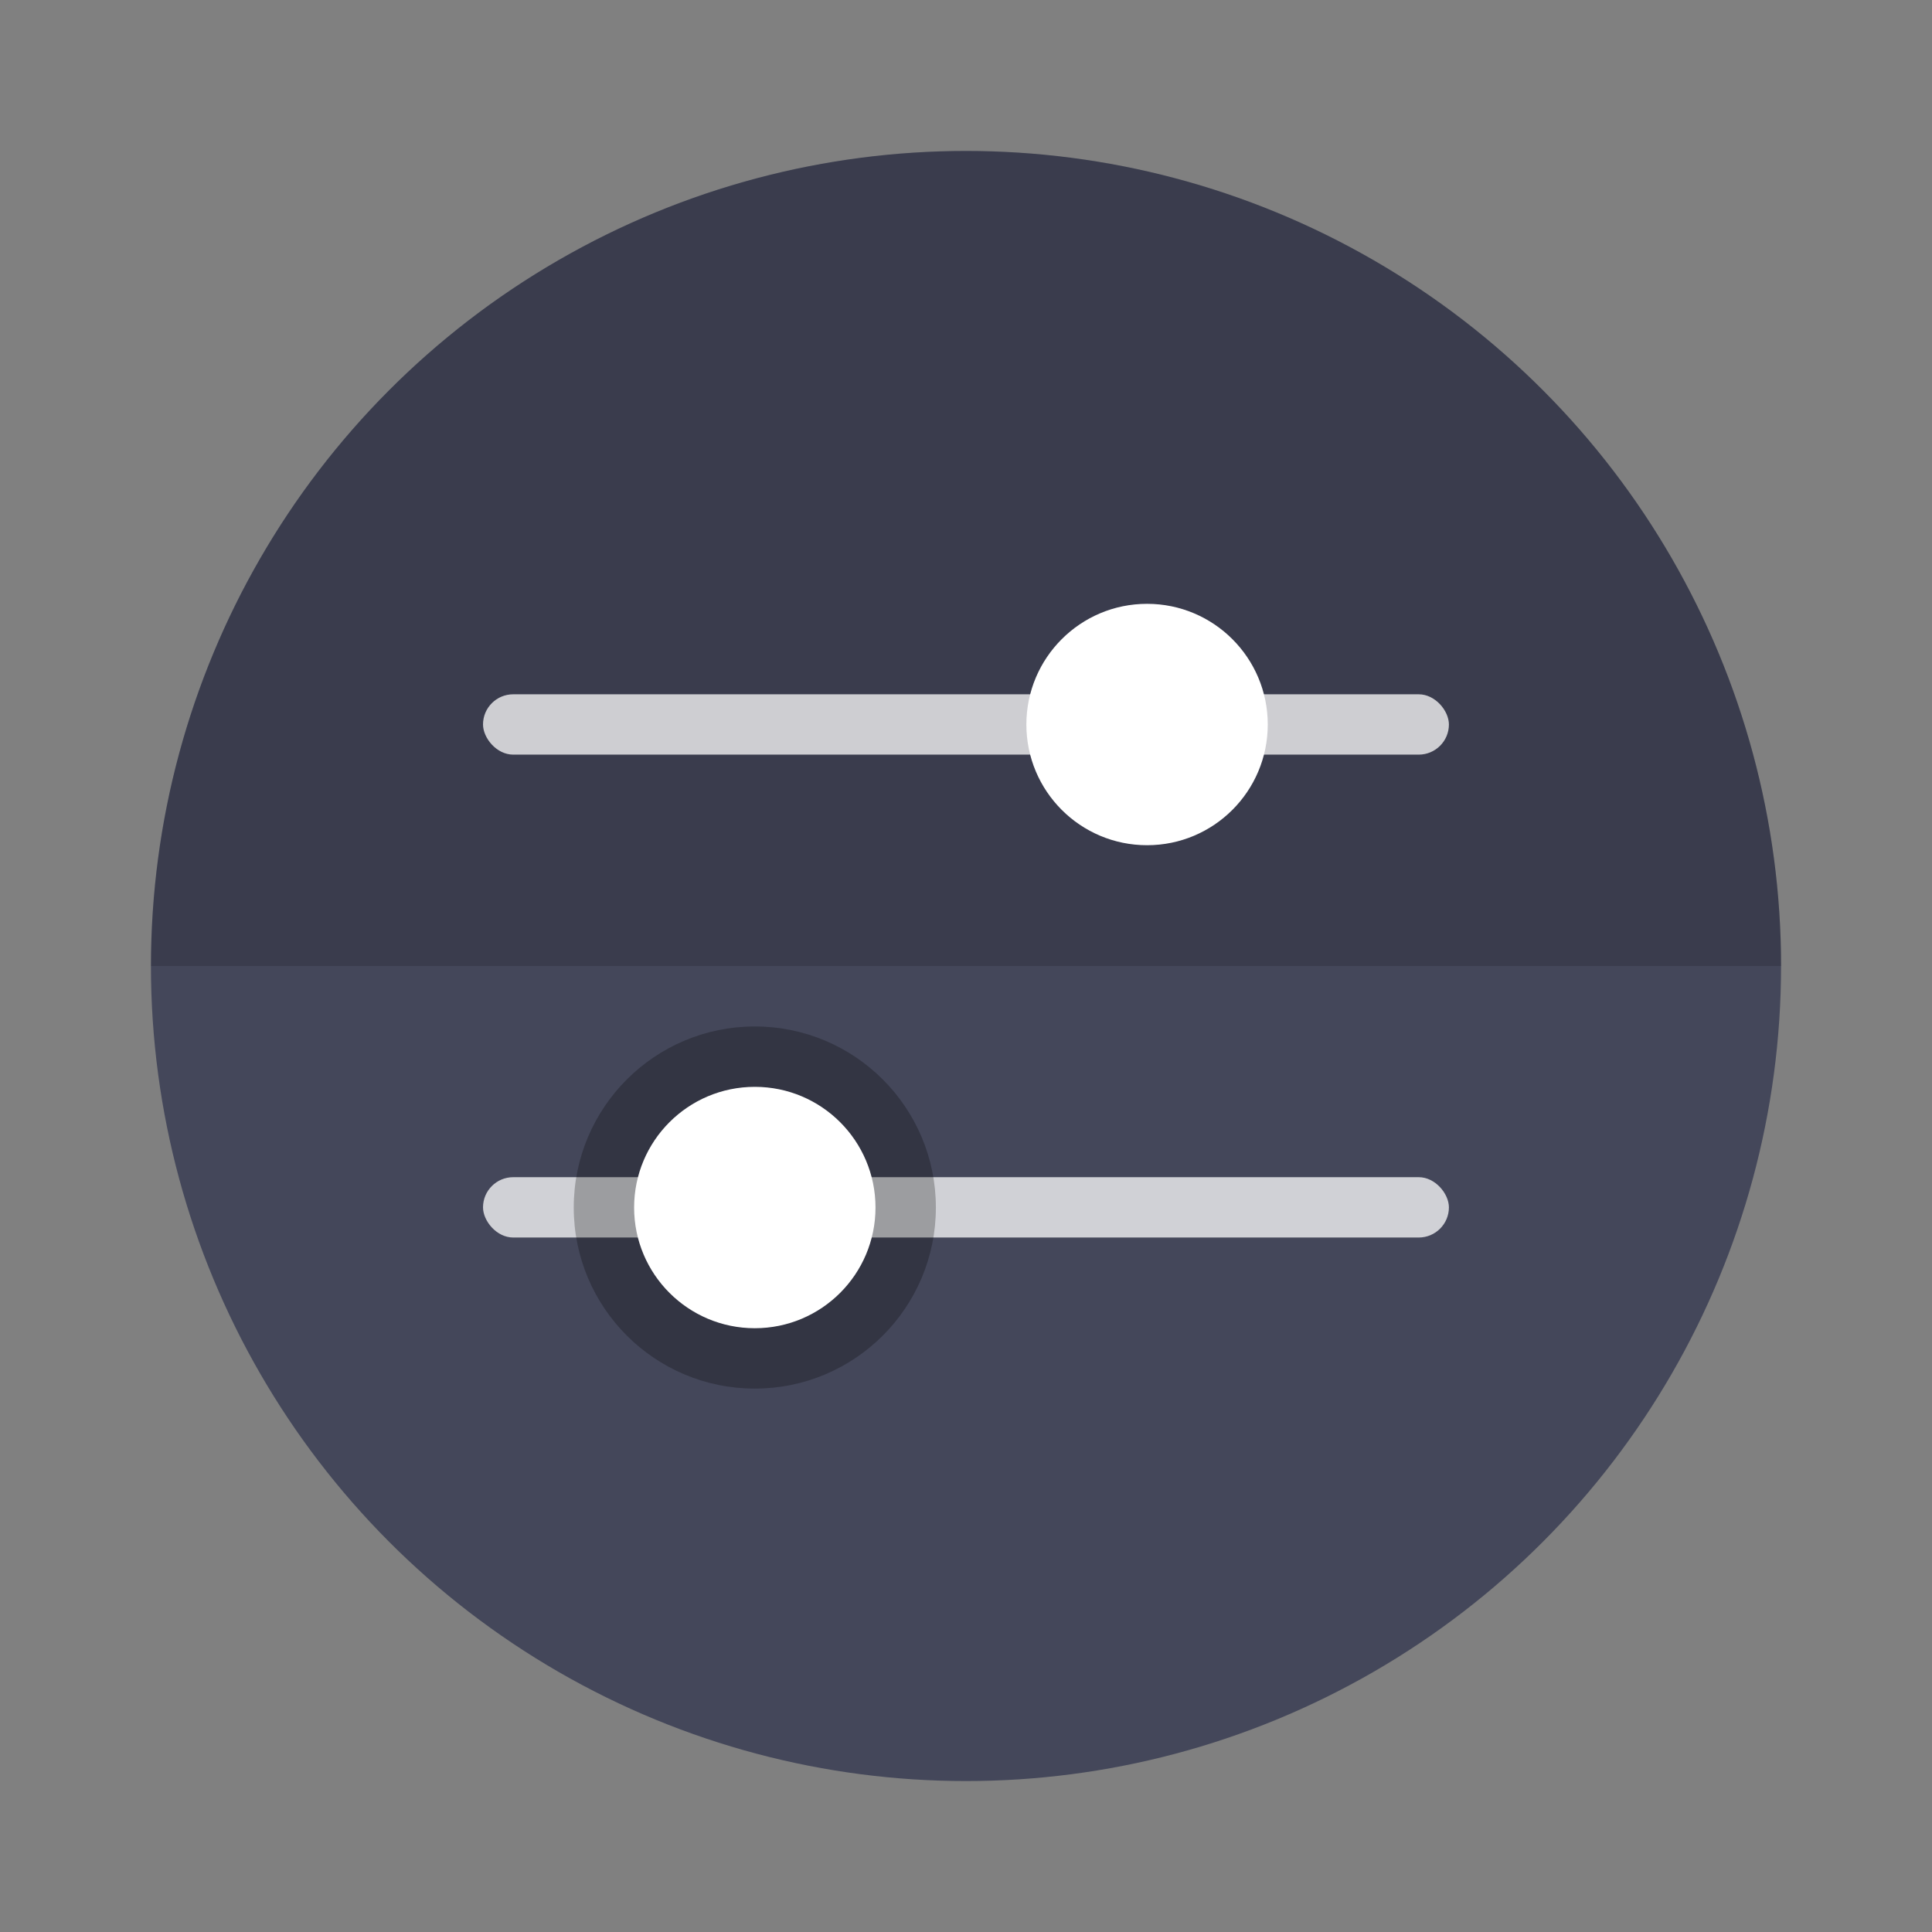 <svg width="64" height="64" version="1.1" xmlns="http://www.w3.org/2000/svg">
 <rect width="100%" height="100%" fill="#808080" stroke="none"/>
 <defs>
  <style id="current-color-scheme" type="text/css">.ColorScheme-Text {
        color:#333333;
      }
      .ColorScheme-Highlight {
        color:#44475a;
      }</style>
 </defs>
 <circle class="ColorScheme-Highlight" cx="32" cy="32" r="27" fill="currentColor" stroke-width="3.779"/>
 <path d="m32.002 5.004a26.998 26.998 0 0 0-26.998 26.996h53.997a26.998 26.998 0 0 0-26.998-26.996z" opacity=".15" stroke-width="1" style="paint-order:stroke markers fill"/>
 <g transform="matrix(3.779 0 0 3.779 .004 .004)" fill="#ffffff">
  <rect x="4.233" y="6.085" width="8.467" height=".529" ry=".265" opacity=".75" style="paint-order:stroke markers fill"/>
  <circle cx="10.054" cy="6.35" r="1.058" style="paint-order:stroke markers fill"/>
  <rect x="4.233" y="10.318" width="8.467" height=".529" ry=".265" opacity=".75" style="paint-order:stroke markers fill"/>
 </g>
 <circle cx="25.004" cy="40.001" r="5.998" opacity=".25" stroke-width="3.779" style="paint-order:markers stroke fill"/>
 <circle cx="25.004" cy="40.001" r="3.998" fill="#ffffff" stroke-width="3.779" style="paint-order:markers stroke fill"/>
</svg>
